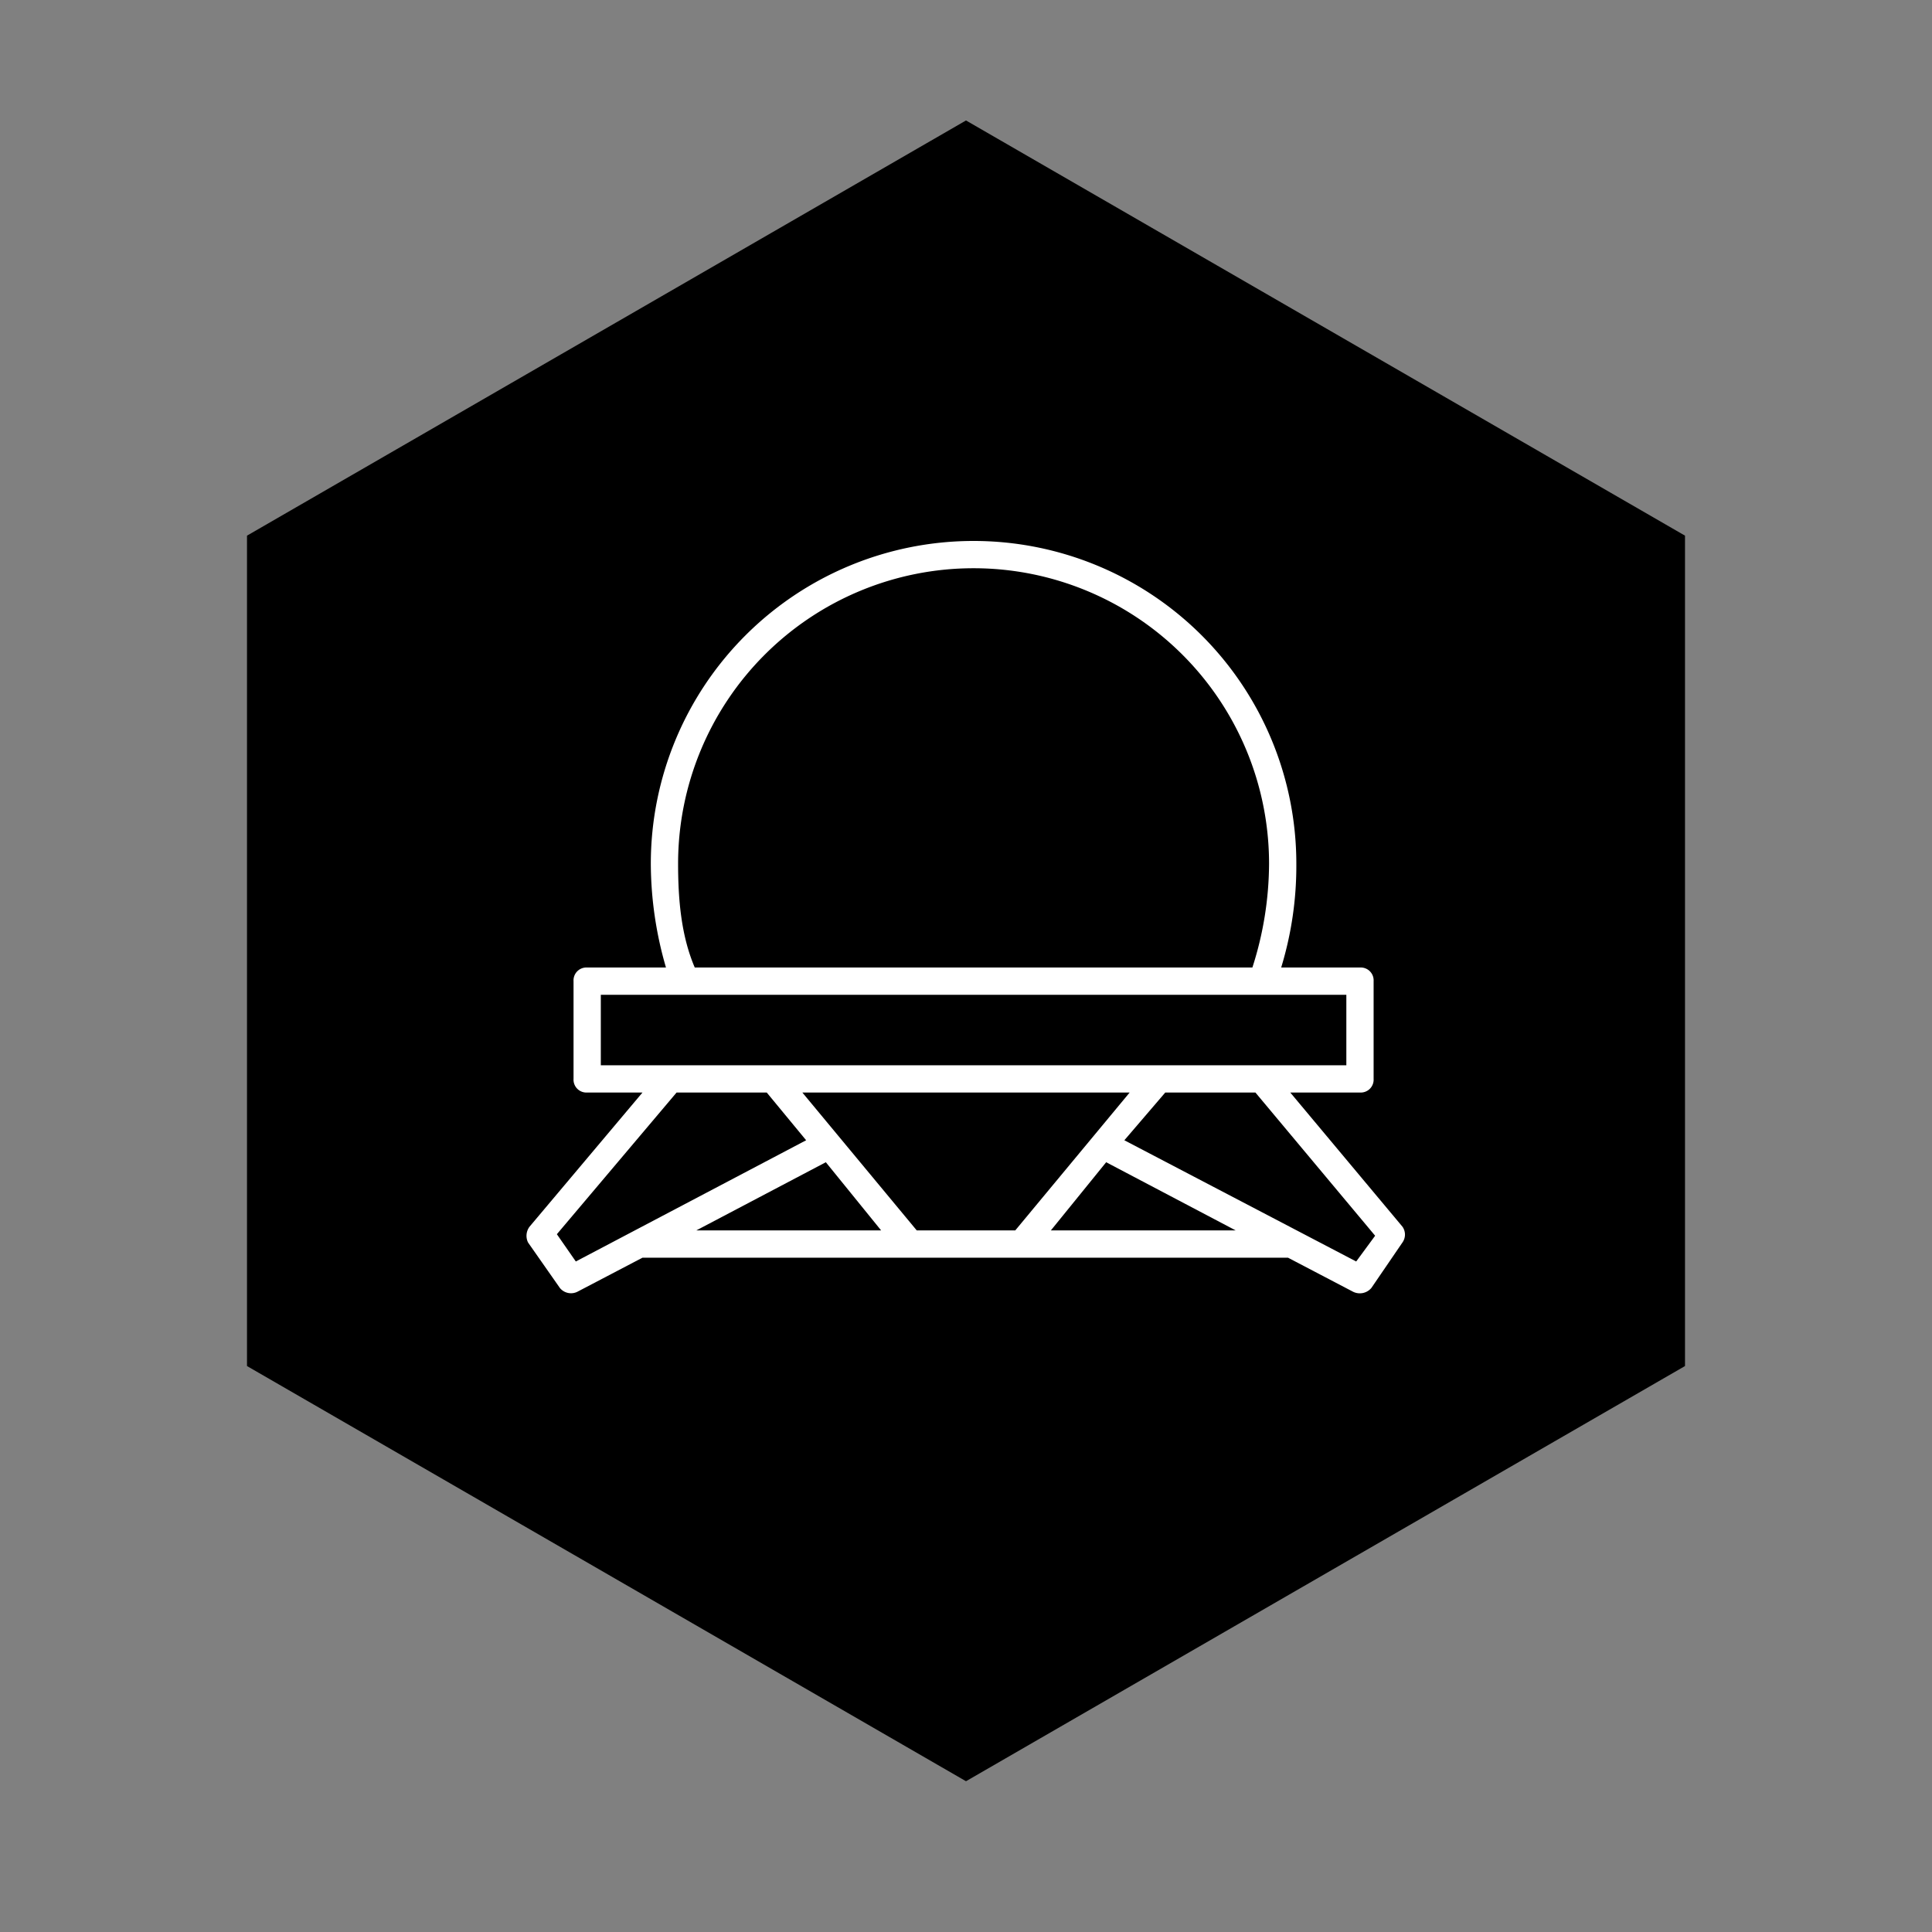 <svg xmlns="http://www.w3.org/2000/svg" id="Layer_1" width="255" height="255" viewBox="0 0 255 255"><rect x="0" y="0" width="255" height="255" fill="#808080" stroke="none"/><path d="M127.5 15.9l94.9 54.8v109.6l-94.9 54.8-94.9-54.8V70.7l94.9-54.8z"/><path fill="#fff" d="M73.9 170l-4.2-6a2 2 0 0 1 .2-2.1l14.9-17.7h-7.3a1.7 1.7 0 0 1-1.8-1.8v-12.9a1.7 1.7 0 0 1 1.8-1.8h10.4a49.4 49.4 0 0 1-2-13.7 42.6 42.6 0 0 1 85.2 0 45.9 45.9 0 0 1-2 13.7h10.4a1.7 1.7 0 0 1 1.8 1.8v12.9a1.7 1.7 0 0 1-1.8 1.8h-9.2l14.8 17.7a1.8 1.8 0 0 1 0 2.1l-4.1 6a2 2 0 0 1-2.4.5L170 166H84.8l-8.6 4.5a1.9 1.9 0 0 1-2.3-.5zm27.3-25.8H89.3l-15.8 18.7 2.5 3.6 30.4-16zm-21.9-12.9v9.3h98.4v-9.3zm12.4-3.6h73.6a45.2 45.2 0 0 0 2.2-13.7 39 39 0 0 0-78 0c0 4.7.4 9.5 2.2 13.7zm17.3 25.7l-17.1 9h24.4zm-3.1-9.2l15.1 18.2h13l15.1-18.2zm40.1 9.2l-7.3 9h24.4zm19.7-9.2h-11.9l-5.4 6.3 30.6 16 2.5-3.4z"/></svg>